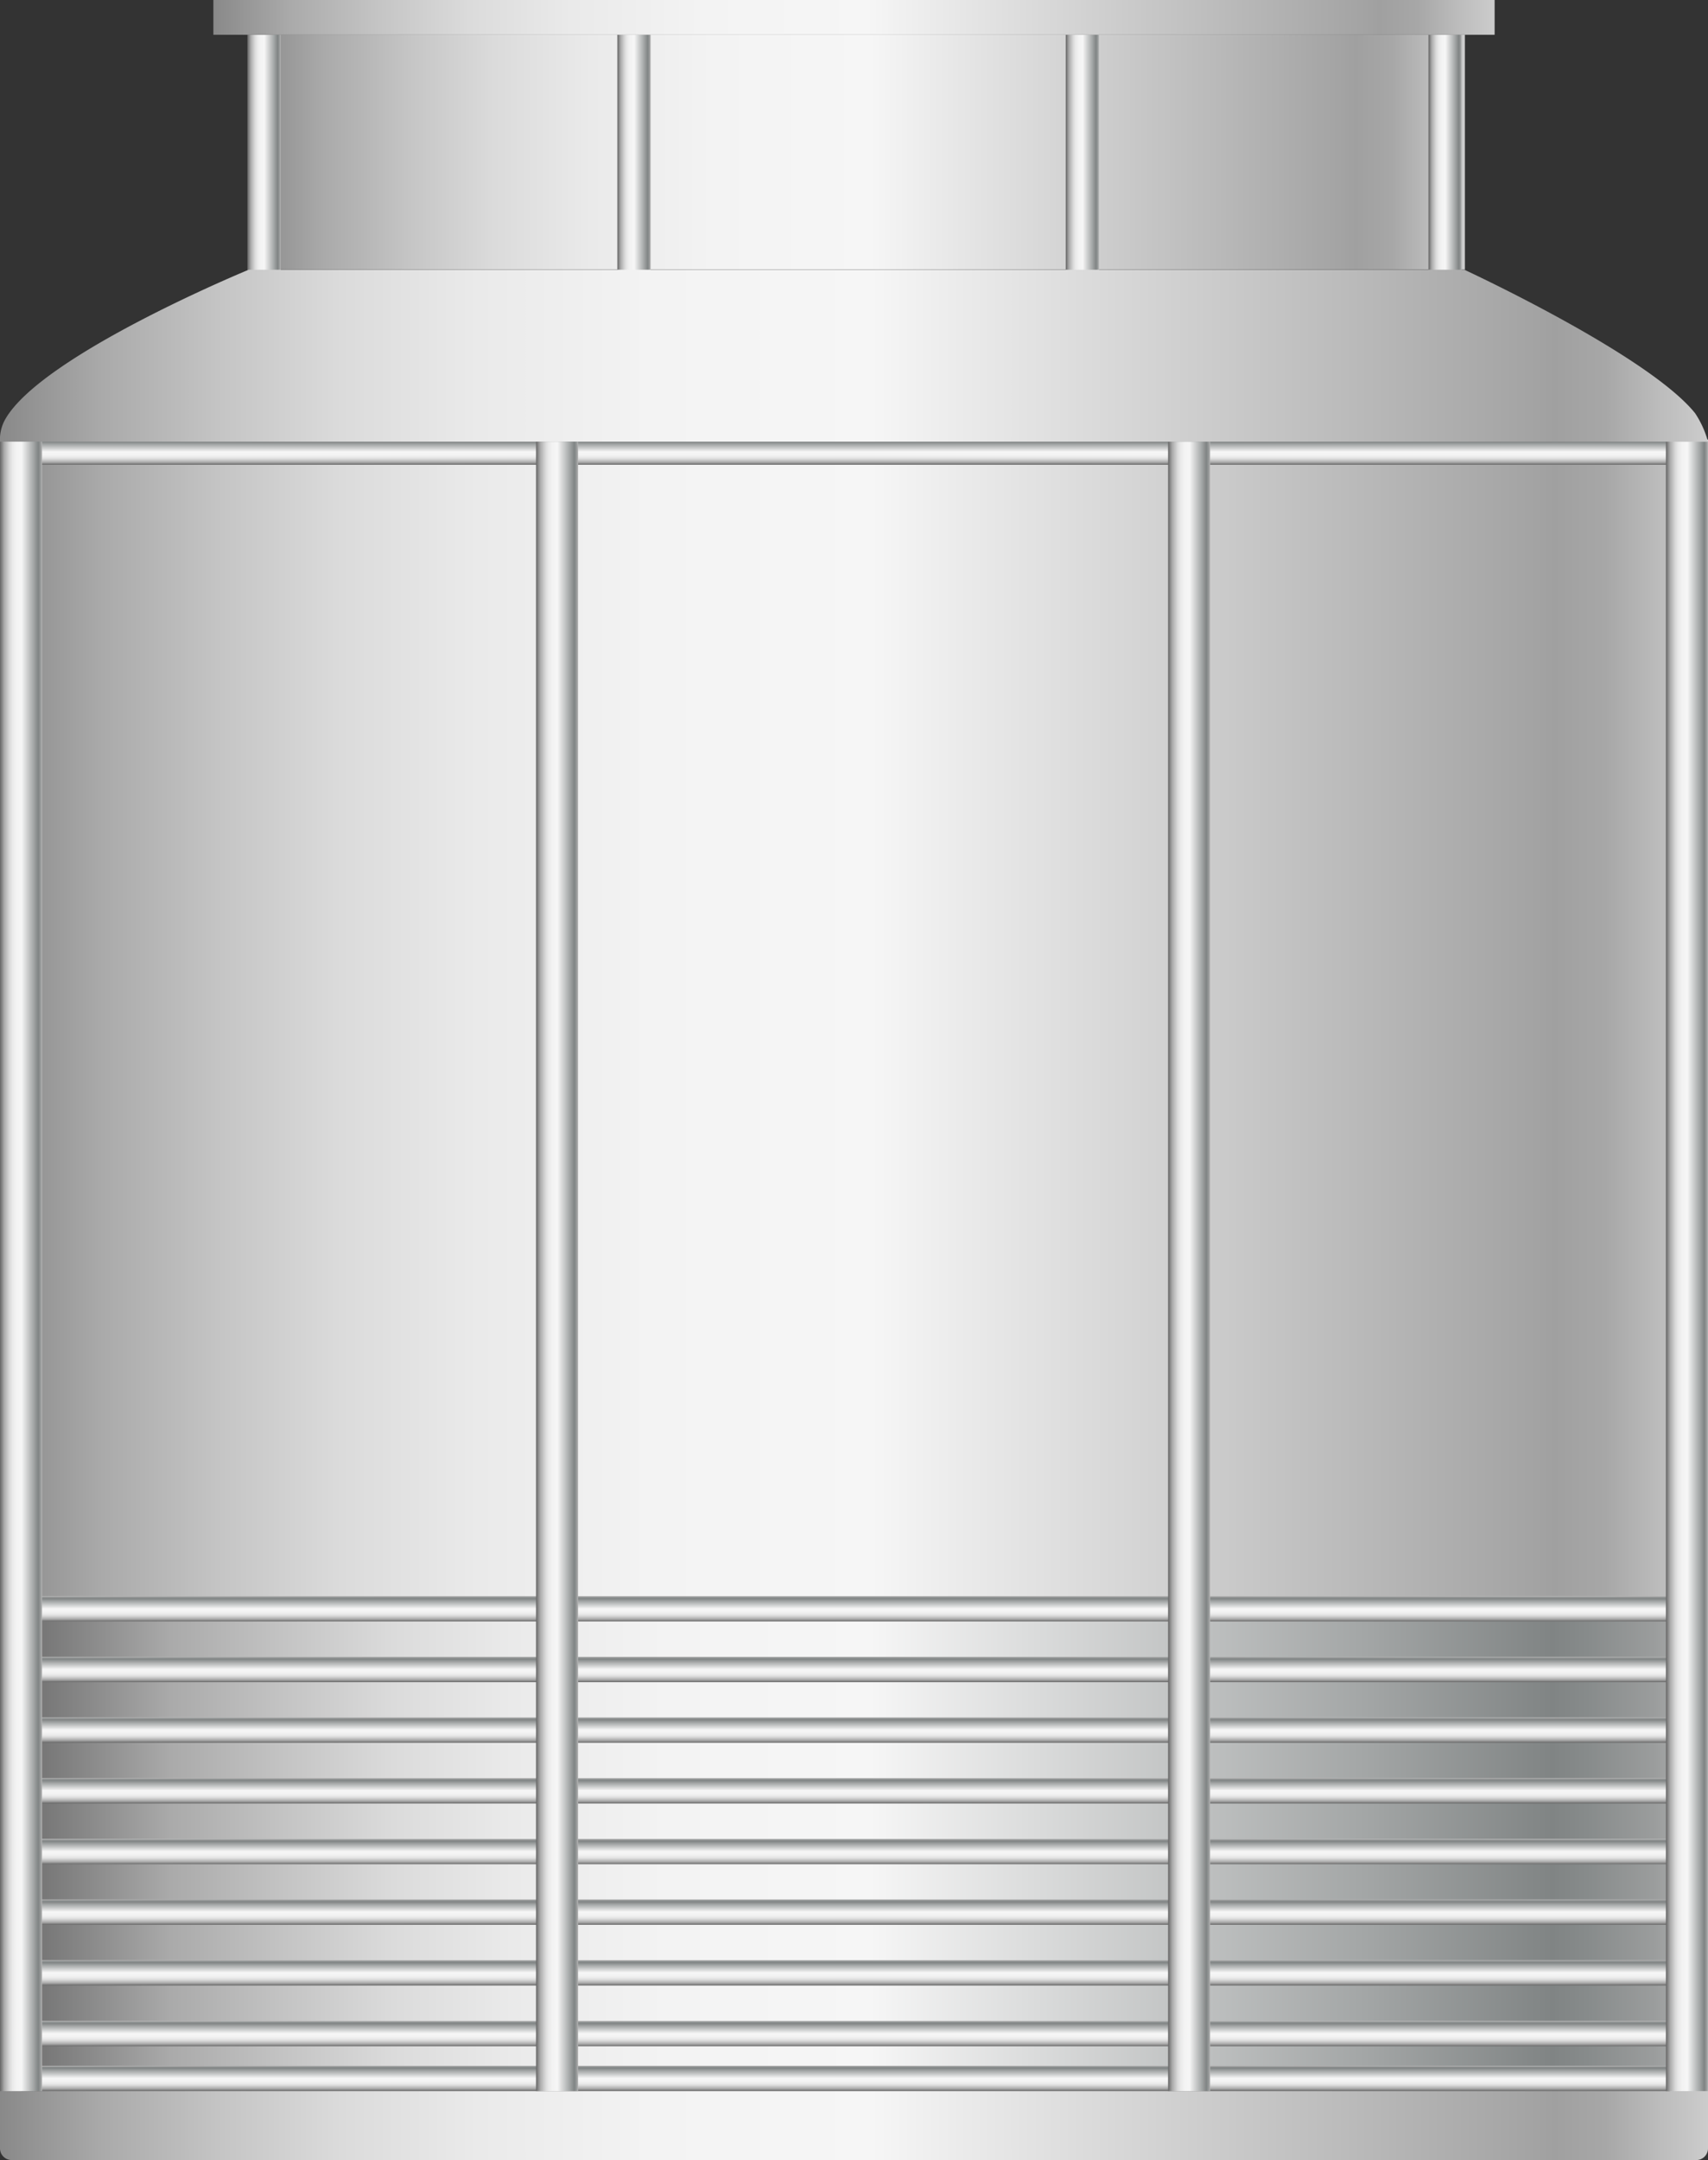 <svg xmlns="http://www.w3.org/2000/svg" xmlns:xlink="http://www.w3.org/1999/xlink" viewBox="0 0 118.47 149.75">
    <rect x="0" y="0" width="118.47" height="149.75" fill="#333333" stroke="none"/>
    <defs>
        <style>
            .cls-1 {
                fill: url(#未命名的渐变_79);
            }

            .cls-2 {
                fill: url(#未命名的渐变_143);
            }

            .cls-3 {
                fill: url(#未命名的渐变_143-2);
            }

            .cls-4 {
                fill: url(#未命名的渐变_143-3);
            }

            .cls-5 {
                fill: url(#未命名的渐变_143-4);
            }

            .cls-6 {
                fill: url(#未命名的渐变_79-2);
            }

            .cls-7 {
                fill: url(#未命名的渐变_143-5);
            }

            .cls-8 {
                fill: url(#未命名的渐变_143-6);
            }

            .cls-9 {
                fill: url(#未命名的渐变_143-7);
            }

            .cls-10 {
                fill: url(#未命名的渐变_143-8);
            }

            .cls-11 {
                fill: url(#未命名的渐变_143-9);
            }

            .cls-12 {
                fill: url(#未命名的渐变_143-10);
            }

            .cls-13 {
                fill: url(#未命名的渐变_143-11);
            }

            .cls-14 {
                fill: url(#未命名的渐变_143-12);
            }

            .cls-15 {
                fill: url(#未命名的渐变_143-13);
            }

            .cls-16 {
                fill: url(#未命名的渐变_143-14);
            }

            .cls-17 {
                fill: url(#未命名的渐变_143-15);
            }

            .cls-18 {
                fill: url(#未命名的渐变_143-16);
            }

            .cls-19 {
                fill: url(#未命名的渐变_143-17);
            }

            .cls-20 {
                fill: url(#未命名的渐变_79-3);
            }

            .cls-21 {
                fill: url(#未命名的渐变_79-4);
            }

            .cls-22 {
                fill: url(#未命名的渐变_143-18);
            }

            .cls-23 {
                fill: url(#未命名的渐变_143-19);
            }

            .cls-24 {
                opacity: 0.2;
            }
        </style>
        <linearGradient id="未命名的渐变_79" x1="101.61" y1="10.55" x2="17.44" y2="10.55" gradientUnits="userSpaceOnUse">
            <stop offset="0" stop-color="#ccc" />
            <stop offset="0.03" stop-color="#bbb" />
            <stop offset="0.06" stop-color="#a7a7a7" />
            <stop offset="0.09" stop-color="#a0a0a0" />
            <stop offset="0.1" stop-color="#a3a3a3" />
            <stop offset="0.49" stop-color="#f6f6f6" />
            <stop offset="0.62" stop-color="#f3f3f3" />
            <stop offset="0.72" stop-color="#eaeaea" />
            <stop offset="0.8" stop-color="#dbdbdb" />
            <stop offset="0.87" stop-color="#c5c5c5" />
            <stop offset="0.94" stop-color="#aaa" />
            <stop offset="1" stop-color="#898989" />
        </linearGradient>
        <linearGradient id="未命名的渐变_143" x1="19.47" y1="10.63" x2="17.16" y2="10.63" gradientUnits="userSpaceOnUse">
            <stop offset="0" stop-color="#b7b7b7" />
            <stop offset="0.03" stop-color="#9b9d9d" />
            <stop offset="0.07" stop-color="#878b8b" />
            <stop offset="0.09" stop-color="#808484" />
            <stop offset="0.2" stop-color="#a3a6a6" />
            <stop offset="0.49" stop-color="#f6f6f6" />
            <stop offset="0.61" stop-color="#f3f3f3" />
            <stop offset="0.7" stop-color="#eaeaea" />
            <stop offset="0.77" stop-color="#dbdbdb" />
            <stop offset="0.83" stop-color="#c5c5c5" />
            <stop offset="0.9" stop-color="#aaa" />
            <stop offset="0.95" stop-color="#888" />
            <stop offset="1" stop-color="#666" />
        </linearGradient>
        <linearGradient id="未命名的渐变_143-2" x1="45.13" y1="10.83" x2="42.82" y2="10.83" xlink:href="#未命名的渐变_143" />
        <linearGradient id="未命名的渐变_143-3" x1="76.23" y1="10.83" x2="73.92" y2="10.83" xlink:href="#未命名的渐变_143" />
        <linearGradient id="未命名的渐变_143-4" x1="101.39" y1="10.83" x2="99.08" y2="10.83" xlink:href="#未命名的渐变_143" />
        <linearGradient id="未命名的渐变_79-2" x1="118.47" y1="90.11" x2="0" y2="90.11" xlink:href="#未命名的渐变_79" />
        <linearGradient id="未命名的渐变_143-5" x1="118.36" y1="127.67" x2="0" y2="127.67" xlink:href="#未命名的渐变_143" />
        <linearGradient id="未命名的渐变_143-6" x1="-245.05" y1="481.19" x2="-246.81" y2="481.19"
            gradientTransform="translate(304.73 -369.66)" xlink:href="#未命名的渐变_143" />
        <linearGradient id="未命名的渐变_143-7" x1="-164.86" y1="481.02" x2="-166.62" y2="481.02"
            gradientTransform="translate(224.38 -449.67)" xlink:href="#未命名的渐变_143" />
        <linearGradient id="未命名的渐变_143-8" x1="-249.25" y1="481.19" x2="-251.01" y2="481.19"
            gradientTransform="translate(308.94 -365.45)" xlink:href="#未命名的渐变_143" />
        <linearGradient id="未命名的渐变_143-9" x1="-253.46" y1="481.19" x2="-255.22" y2="481.19"
            gradientTransform="translate(313.15 -361.24)" xlink:href="#未命名的渐变_143" />
        <linearGradient id="未命名的渐变_143-10" x1="-257.67" y1="481.19" x2="-259.43" y2="481.19"
            gradientTransform="translate(317.36 -357.04)" xlink:href="#未命名的渐变_143" />
        <linearGradient id="未命名的渐变_143-11" x1="-261.88" y1="481.19" x2="-263.64" y2="481.19"
            gradientTransform="translate(321.56 -352.83)" xlink:href="#未命名的渐变_143" />
        <linearGradient id="未命名的渐变_143-12" x1="-266.08" y1="481.19" x2="-267.84" y2="481.19"
            gradientTransform="translate(325.77 -348.62)" xlink:href="#未命名的渐变_143" />
        <linearGradient id="未命名的渐变_143-13" x1="-270.29" y1="481.19" x2="-272.05" y2="481.19"
            gradientTransform="translate(329.98 -344.42)" xlink:href="#未命名的渐变_143" />
        <linearGradient id="未命名的渐变_143-14" x1="-274.5" y1="481.19" x2="-276.26" y2="481.19"
            gradientTransform="translate(334.18 -340.21)" xlink:href="#未命名的渐变_143" />
        <linearGradient id="未命名的渐变_143-15" x1="-277.6" y1="481.02" x2="-279.36" y2="481.02"
            gradientTransform="translate(337.12 -336.93)" xlink:href="#未命名的渐变_143" />
        <linearGradient id="未命名的渐变_143-16" x1="83.94" y1="87.79" x2="81.02" y2="87.79" xlink:href="#未命名的渐变_143" />
        <linearGradient id="未命名的渐变_143-17" x1="118.47" y1="87.79" x2="115.55" y2="87.79" xlink:href="#未命名的渐变_143" />
        <linearGradient id="未命名的渐变_79-3" x1="103.67" y1="1.21" x2="14.8" y2="1.21" xlink:href="#未命名的渐变_79" />
        <linearGradient id="未命名的渐变_79-4" x1="118.47" y1="24.66" x2="0" y2="24.66" xlink:href="#未命名的渐变_79" />
        <linearGradient id="未命名的渐变_143-18" x1="2.92" y1="87.79" x2="0" y2="87.79" xlink:href="#未命名的渐变_143" />
        <linearGradient id="未命名的渐变_143-19" x1="40.1" y1="87.79" x2="37.18" y2="87.79" xlink:href="#未命名的渐变_143" />
    </defs>
    <title>Cooling tower（冷却塔） (5)</title>
    <g id="图层_2" data-name="图层 2">
        <g id="图层_23" data-name="图层 23">
            <g id="Cooling_tower_冷却塔_" data-name="Cooling tower（冷却塔）">
                <rect class="cls-1" x="17.44" y="2.41" width="84.17" height="16.28" />
                <rect class="cls-2" x="17.16" y="2.41" width="2.31" height="16.43" />
                <rect class="cls-3" x="42.82" y="2.41" width="2.31" height="16.84" />
                <rect class="cls-4" x="73.92" y="2.41" width="2.31" height="16.84" />
                <rect class="cls-5" x="99.08" y="2.41" width="2.31" height="16.84" />
                <path class="cls-6"
                    d="M0,30.47H118.47a0,0,0,0,1,0,0V148.94a.81.81,0,0,1-.81.81H.81a.81.81,0,0,1-.81-.81V30.47A0,0,0,0,1,0,30.47Z" />
                <rect class="cls-7" y="110.87" width="118.36" height="33.6" />
                <rect class="cls-8" x="57.93" y="54.35" width="1.76" height="114.35"
                    transform="translate(-52.72 170.34) rotate(-90)" />
                <rect class="cls-9" x="57.76" y="-25.83" width="1.76" height="114.35"
                    transform="translate(27.29 89.98) rotate(-90)" />
                <rect class="cls-10" x="57.93" y="58.56" width="1.76" height="114.35"
                    transform="translate(-56.93 174.55) rotate(-90)" />
                <rect class="cls-11" x="57.93" y="62.77" width="1.76" height="114.35"
                    transform="translate(-61.14 178.75) rotate(-90)" />
                <rect class="cls-12" x="57.93" y="66.98" width="1.76" height="114.35"
                    transform="translate(-65.34 182.96) rotate(-90)" />
                <rect class="cls-13" x="57.93" y="71.18" width="1.76" height="114.35"
                    transform="translate(-69.55 187.17) rotate(-90)" />
                <rect class="cls-14" x="57.93" y="75.39" width="1.76" height="114.35"
                    transform="translate(-73.76 191.37) rotate(-90)" />
                <rect class="cls-15" x="57.93" y="79.6" width="1.76" height="114.35"
                    transform="translate(-77.97 195.58) rotate(-90)" />
                <rect class="cls-16" x="57.93" y="83.8" width="1.76" height="114.35"
                    transform="translate(-82.17 199.79) rotate(-90)" />
                <rect class="cls-17" x="57.76" y="86.91" width="1.76" height="114.35"
                    transform="translate(-85.45 202.73) rotate(-90)" />
                <rect class="cls-18" x="81.02" y="30.62" width="2.92" height="114.35" />
                <rect class="cls-19" x="115.55" y="30.62" width="2.92" height="114.35" />
                <rect class="cls-20" x="14.8" width="88.87" height="2.41" />
                <path class="cls-21"
                    d="M117.57,28.64c-3.27-4.05-16-9.94-16-9.94H17.25S2.81,24.64.34,29.11A2.84,2.84,0,0,0,0,30.62H118.47A6.74,6.74,0,0,0,117.57,28.64Z" />
                <rect class="cls-22" y="30.62" width="2.92" height="114.35" />
                <rect class="cls-23" x="37.18" y="30.62" width="2.92" height="114.35" />
                
            </g>
        </g>
    </g>
</svg>